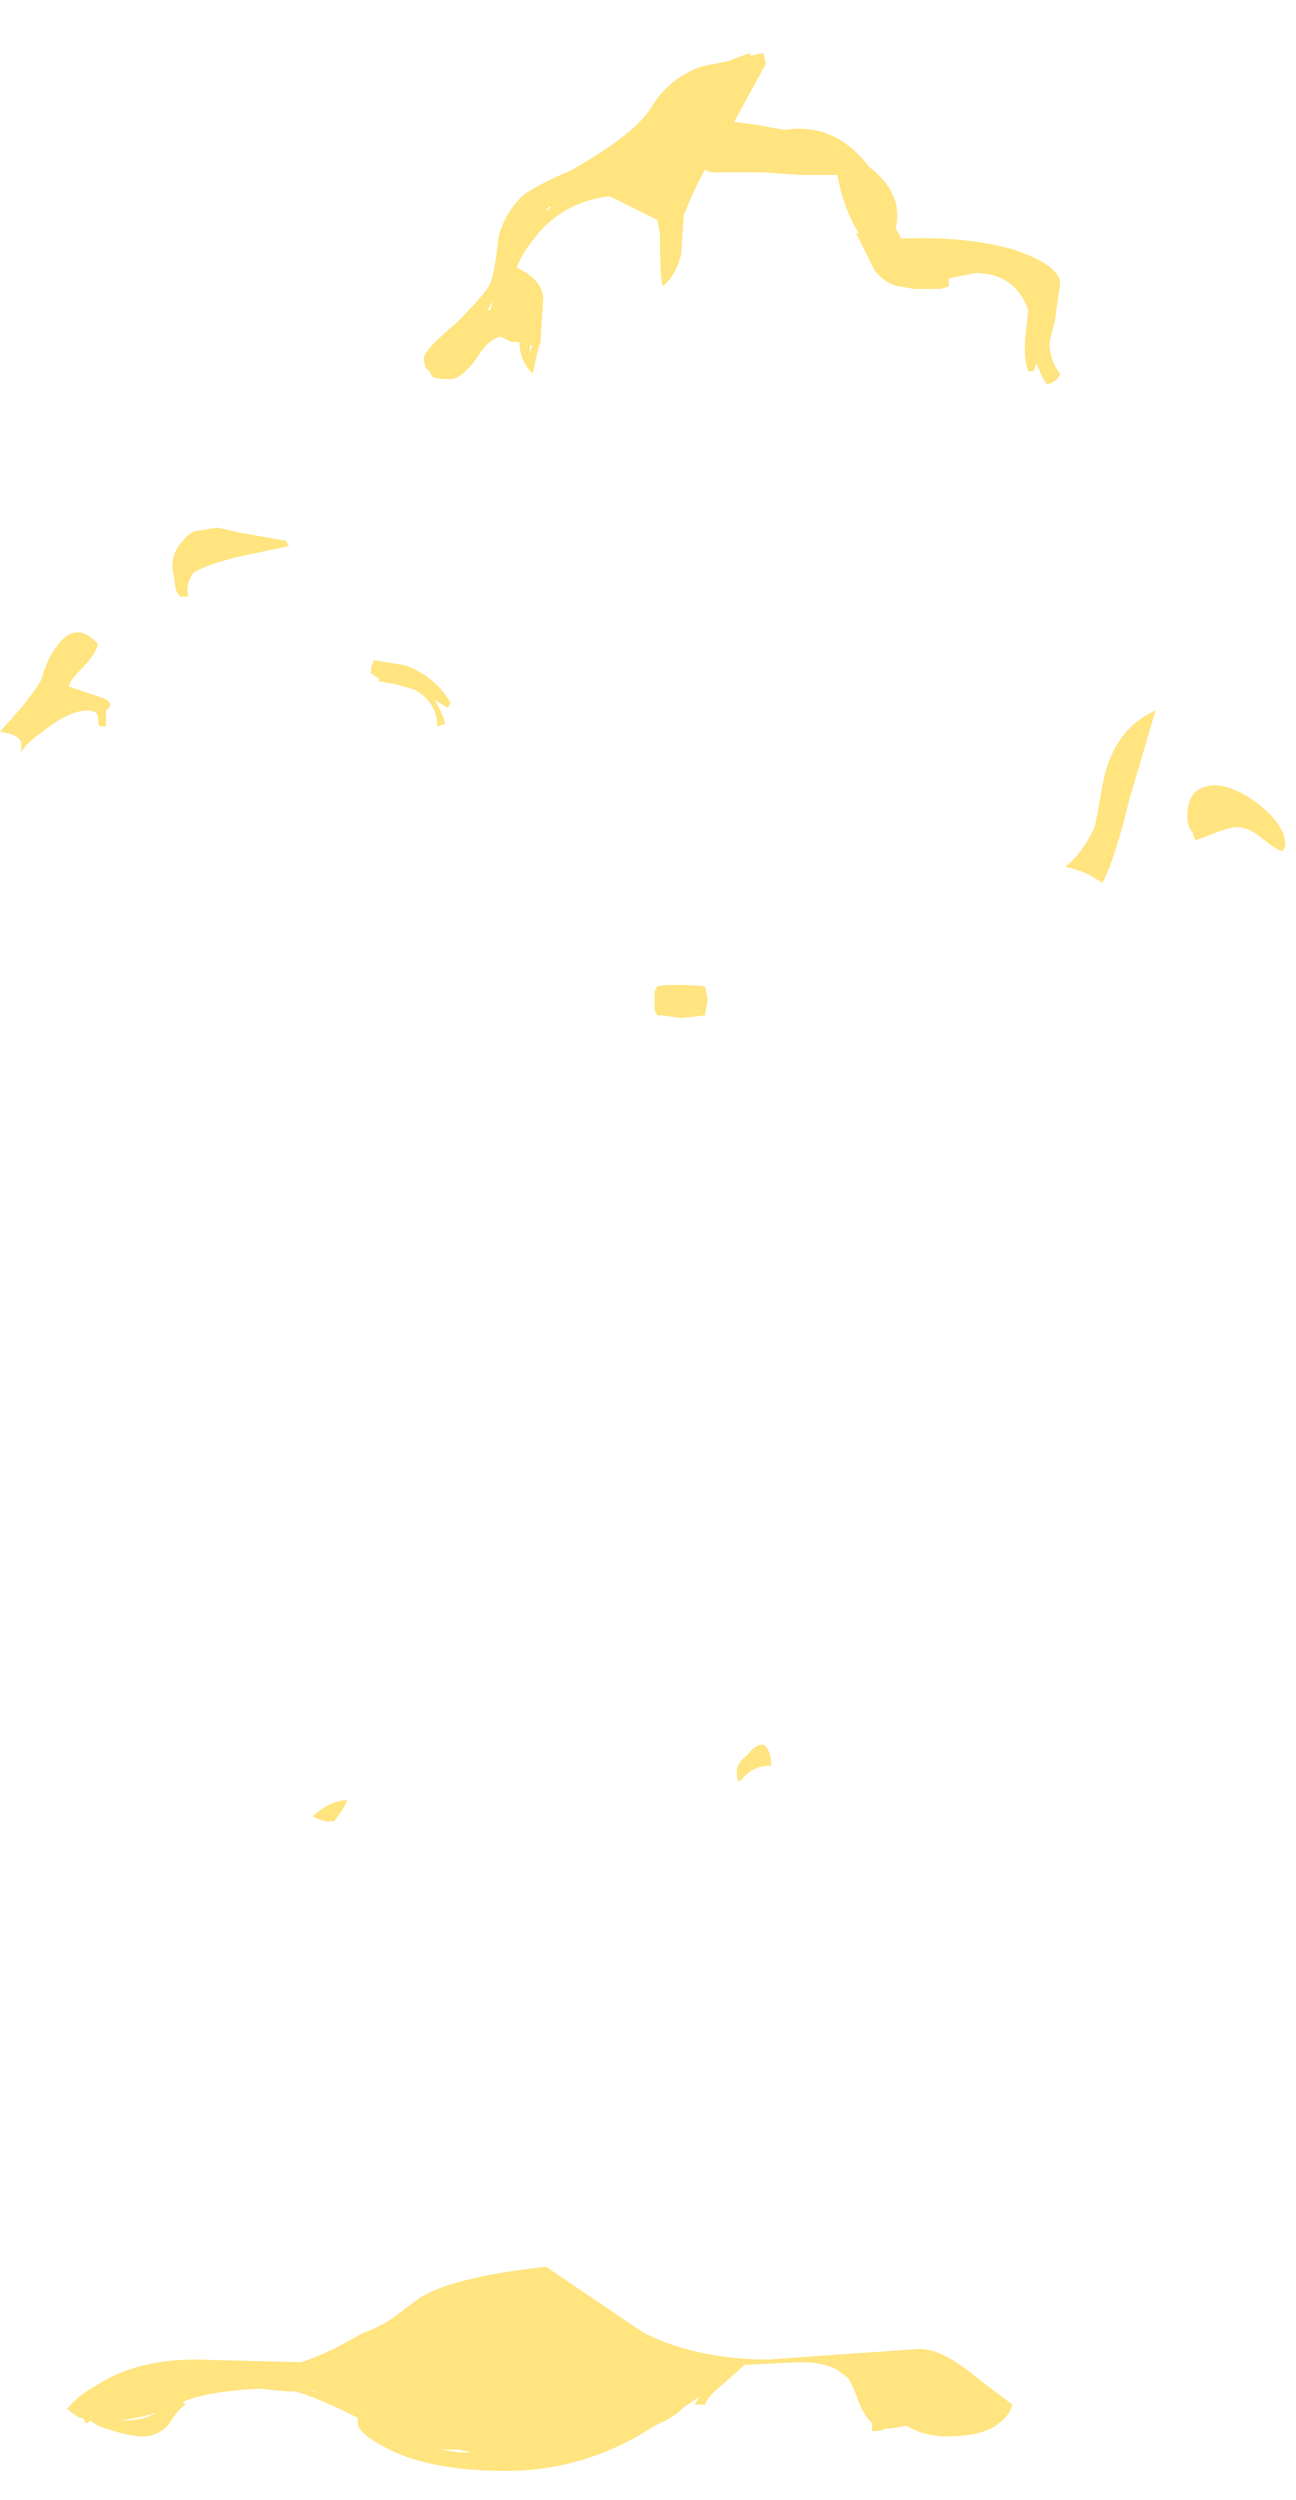 <?xml version="1.0" encoding="UTF-8" standalone="no"?>
<svg xmlns:ffdec="https://www.free-decompiler.com/flash" xmlns:xlink="http://www.w3.org/1999/xlink" ffdec:objectType="frame" height="330.05px" width="171.15px" xmlns="http://www.w3.org/2000/svg">
  <g transform="matrix(1.0, 0.0, 0.0, 1.0, 71.75, 326.2)">
    <use ffdec:characterId="964" height="45.6" transform="matrix(7.0, 0.0, 0.0, 7.0, -71.75, -319.2)" width="24.25" xlink:href="#shape0"/>
  </g>
  <defs>
    <g id="shape0" transform="matrix(1.0, 0.0, 0.0, 1.0, 10.25, 45.6)">
      <path d="M0.8 -43.55 Q1.8 -44.15 2.05 -44.6 2.4 -45.15 3.0 -45.35 L3.5 -45.45 Q3.75 -45.55 3.9 -45.6 L3.9 -45.55 4.15 -45.6 4.2 -45.4 3.6 -44.3 4.0 -44.25 4.55 -44.15 Q5.5 -44.3 6.15 -43.45 6.8 -42.95 6.65 -42.3 L6.75 -42.1 Q7.95 -42.15 8.85 -41.9 9.75 -41.6 9.75 -41.25 L9.65 -40.55 9.55 -40.15 Q9.55 -39.8 9.75 -39.55 9.7 -39.4 9.5 -39.35 9.4 -39.5 9.3 -39.75 L9.25 -39.6 9.15 -39.6 Q9.05 -39.85 9.1 -40.3 L9.15 -40.75 Q8.9 -41.45 8.15 -41.45 L7.65 -41.35 7.65 -41.2 7.5 -41.15 7.0 -41.15 6.7 -41.2 Q6.45 -41.25 6.25 -41.5 L5.9 -42.2 5.95 -42.2 Q5.65 -42.7 5.55 -43.3 L4.85 -43.3 4.15 -43.35 Q3.2 -43.35 3.15 -43.35 L3.05 -43.4 Q2.8 -42.95 2.7 -42.65 L2.65 -42.55 2.6 -41.8 Q2.5 -41.4 2.25 -41.2 2.2 -41.4 2.2 -42.2 L2.15 -42.45 1.25 -42.9 Q0.45 -42.8 -0.05 -42.25 -0.4 -41.85 -0.5 -41.55 -0.05 -41.35 0.0 -41.0 L-0.05 -40.2 -0.05 -40.15 -0.1 -40.0 -0.2 -39.55 Q-0.45 -39.8 -0.45 -40.15 L-0.6 -40.15 -0.8 -40.25 Q-1.05 -40.2 -1.25 -39.85 -1.55 -39.45 -1.75 -39.45 -2.05 -39.45 -2.1 -39.5 L-2.15 -39.6 Q-2.25 -39.65 -2.25 -39.85 -2.25 -40.0 -1.65 -40.5 -1.1 -41.05 -1.0 -41.25 -0.9 -41.55 -0.85 -42.1 -0.75 -42.55 -0.4 -42.9 -0.15 -43.1 0.55 -43.4 L0.8 -43.55 M0.15 -42.7 L0.1 -42.7 0.05 -42.6 0.15 -42.7 M8.85 -41.4 L8.85 -41.4 M6.55 -42.1 L6.55 -42.1 M11.05 -31.5 Q10.8 -30.45 10.55 -29.95 L10.3 -30.1 Q10.1 -30.2 9.85 -30.25 10.2 -30.55 10.4 -31.0 10.45 -31.2 10.55 -31.8 10.75 -32.85 11.55 -33.2 L11.05 -31.5 M13.95 -30.55 Q13.85 -30.55 13.55 -30.8 13.3 -31.0 13.1 -31.0 12.95 -31.0 12.7 -30.9 L12.3 -30.75 12.25 -30.9 Q12.15 -31.0 12.15 -31.2 12.15 -31.65 12.45 -31.75 12.7 -31.85 13.05 -31.7 13.4 -31.55 13.7 -31.25 14.0 -30.95 14.0 -30.65 L13.95 -30.55 M3.1 -27.75 L3.05 -27.45 2.6 -27.4 2.25 -27.45 2.15 -27.45 2.1 -27.55 2.1 -27.9 2.15 -28.0 Q2.45 -28.05 3.05 -28.0 L3.1 -27.75 M4.3 -13.3 Q3.95 -13.3 3.75 -13.05 L3.7 -13.0 Q3.65 -13.0 3.65 -13.2 3.65 -13.35 3.85 -13.5 4.0 -13.7 4.15 -13.7 4.3 -13.6 4.3 -13.3 M2.2 -0.9 L2.1 -0.85 Q0.8 0.0 -0.7 0.0 -2.1 0.0 -2.9 -0.4 -3.5 -0.7 -3.5 -0.9 L-3.5 -1.0 -3.8 -1.15 Q-4.45 -1.45 -4.7 -1.5 L-4.85 -1.5 -5.35 -1.55 Q-6.35 -1.5 -6.8 -1.3 L-6.75 -1.25 Q-6.9 -1.15 -7.05 -0.9 -7.25 -0.65 -7.55 -0.65 -7.85 -0.65 -8.4 -0.85 L-8.55 -0.95 -8.6 -0.9 Q-8.65 -0.9 -8.65 -0.95 L-8.7 -1.0 -8.75 -1.0 -8.9 -1.1 -8.95 -1.15 -9.0 -1.15 Q-8.75 -1.45 -8.45 -1.6 -7.7 -2.1 -6.55 -2.1 L-4.6 -2.05 Q-4.5 -2.05 -3.95 -2.3 L-3.4 -2.6 Q-3.0 -2.75 -2.75 -2.95 L-2.35 -3.25 Q-1.75 -3.65 0.05 -3.85 L1.9 -2.6 Q2.9 -2.1 4.25 -2.1 L5.65 -2.2 7.1 -2.3 Q7.55 -2.3 8.25 -1.7 L8.85 -1.25 Q8.8 -1.05 8.6 -0.9 8.3 -0.65 7.6 -0.65 7.2 -0.65 6.85 -0.85 L6.55 -0.8 6.45 -0.8 Q6.4 -0.75 6.2 -0.75 L6.2 -0.9 Q6.05 -1.05 5.95 -1.3 5.85 -1.6 5.75 -1.75 L5.55 -1.9 Q5.3 -2.05 4.85 -2.05 L3.8 -2.0 3.35 -1.6 Q3.1 -1.4 3.05 -1.25 L2.85 -1.25 2.95 -1.4 2.65 -1.2 Q2.45 -1.0 2.2 -0.9 M-0.95 -40.95 L-1.05 -40.75 -1.0 -40.75 -0.95 -40.95 M-0.2 -40.05 L-0.25 -40.1 -0.25 -39.95 -0.2 -40.1 -0.2 -40.05 M-5.75 -36.1 Q-6.35 -35.95 -6.6 -35.8 -6.75 -35.6 -6.7 -35.35 L-6.85 -35.35 Q-6.95 -35.45 -6.95 -35.6 L-7.0 -35.9 Q-7.0 -36.2 -6.8 -36.4 -6.65 -36.6 -6.45 -36.6 L-6.15 -36.65 -5.7 -36.55 -4.85 -36.4 -4.8 -36.3 -5.75 -36.1 M-8.25 -33.2 L-8.25 -32.9 -8.35 -32.9 Q-8.4 -32.9 -8.4 -33.05 -8.4 -33.2 -8.6 -33.2 -8.95 -33.2 -9.45 -32.8 -9.8 -32.55 -9.85 -32.4 L-9.85 -32.6 Q-9.9 -32.75 -10.25 -32.8 L-9.85 -33.25 Q-9.45 -33.75 -9.45 -33.85 -9.35 -34.2 -9.15 -34.45 -8.8 -34.9 -8.4 -34.45 -8.45 -34.25 -8.7 -34.0 -8.95 -33.75 -8.95 -33.65 L-8.35 -33.45 Q-8.05 -33.35 -8.25 -33.2 M-2.0 -32.9 Q-2.0 -33.3 -2.35 -33.55 L-2.45 -33.6 -2.8 -33.7 -3.1 -33.75 -3.1 -33.8 -3.25 -33.9 -3.25 -34.0 -3.2 -34.15 -2.6 -34.05 Q-2.05 -33.85 -1.75 -33.35 L-1.8 -33.25 -2.05 -33.4 Q-1.9 -33.15 -1.85 -32.95 L-2.0 -32.9 M-3.95 -12.25 L-4.1 -12.25 Q-4.3 -12.3 -4.35 -12.35 -4.0 -12.65 -3.7 -12.65 -3.75 -12.5 -3.95 -12.25 M-7.9 -0.95 Q-7.55 -0.95 -7.3 -1.1 -7.6 -1.0 -8.0 -0.95 L-7.9 -0.95 M-4.35 -1.5 L-4.45 -1.55 -4.2 -1.45 -4.35 -1.5 M-1.6 -0.4 L-1.95 -0.4 -1.6 -0.35 -1.35 -0.35 -1.6 -0.4" fill="#ffe47f" fill-rule="evenodd" stroke="none"/>
    </g>
  </defs>
</svg>
